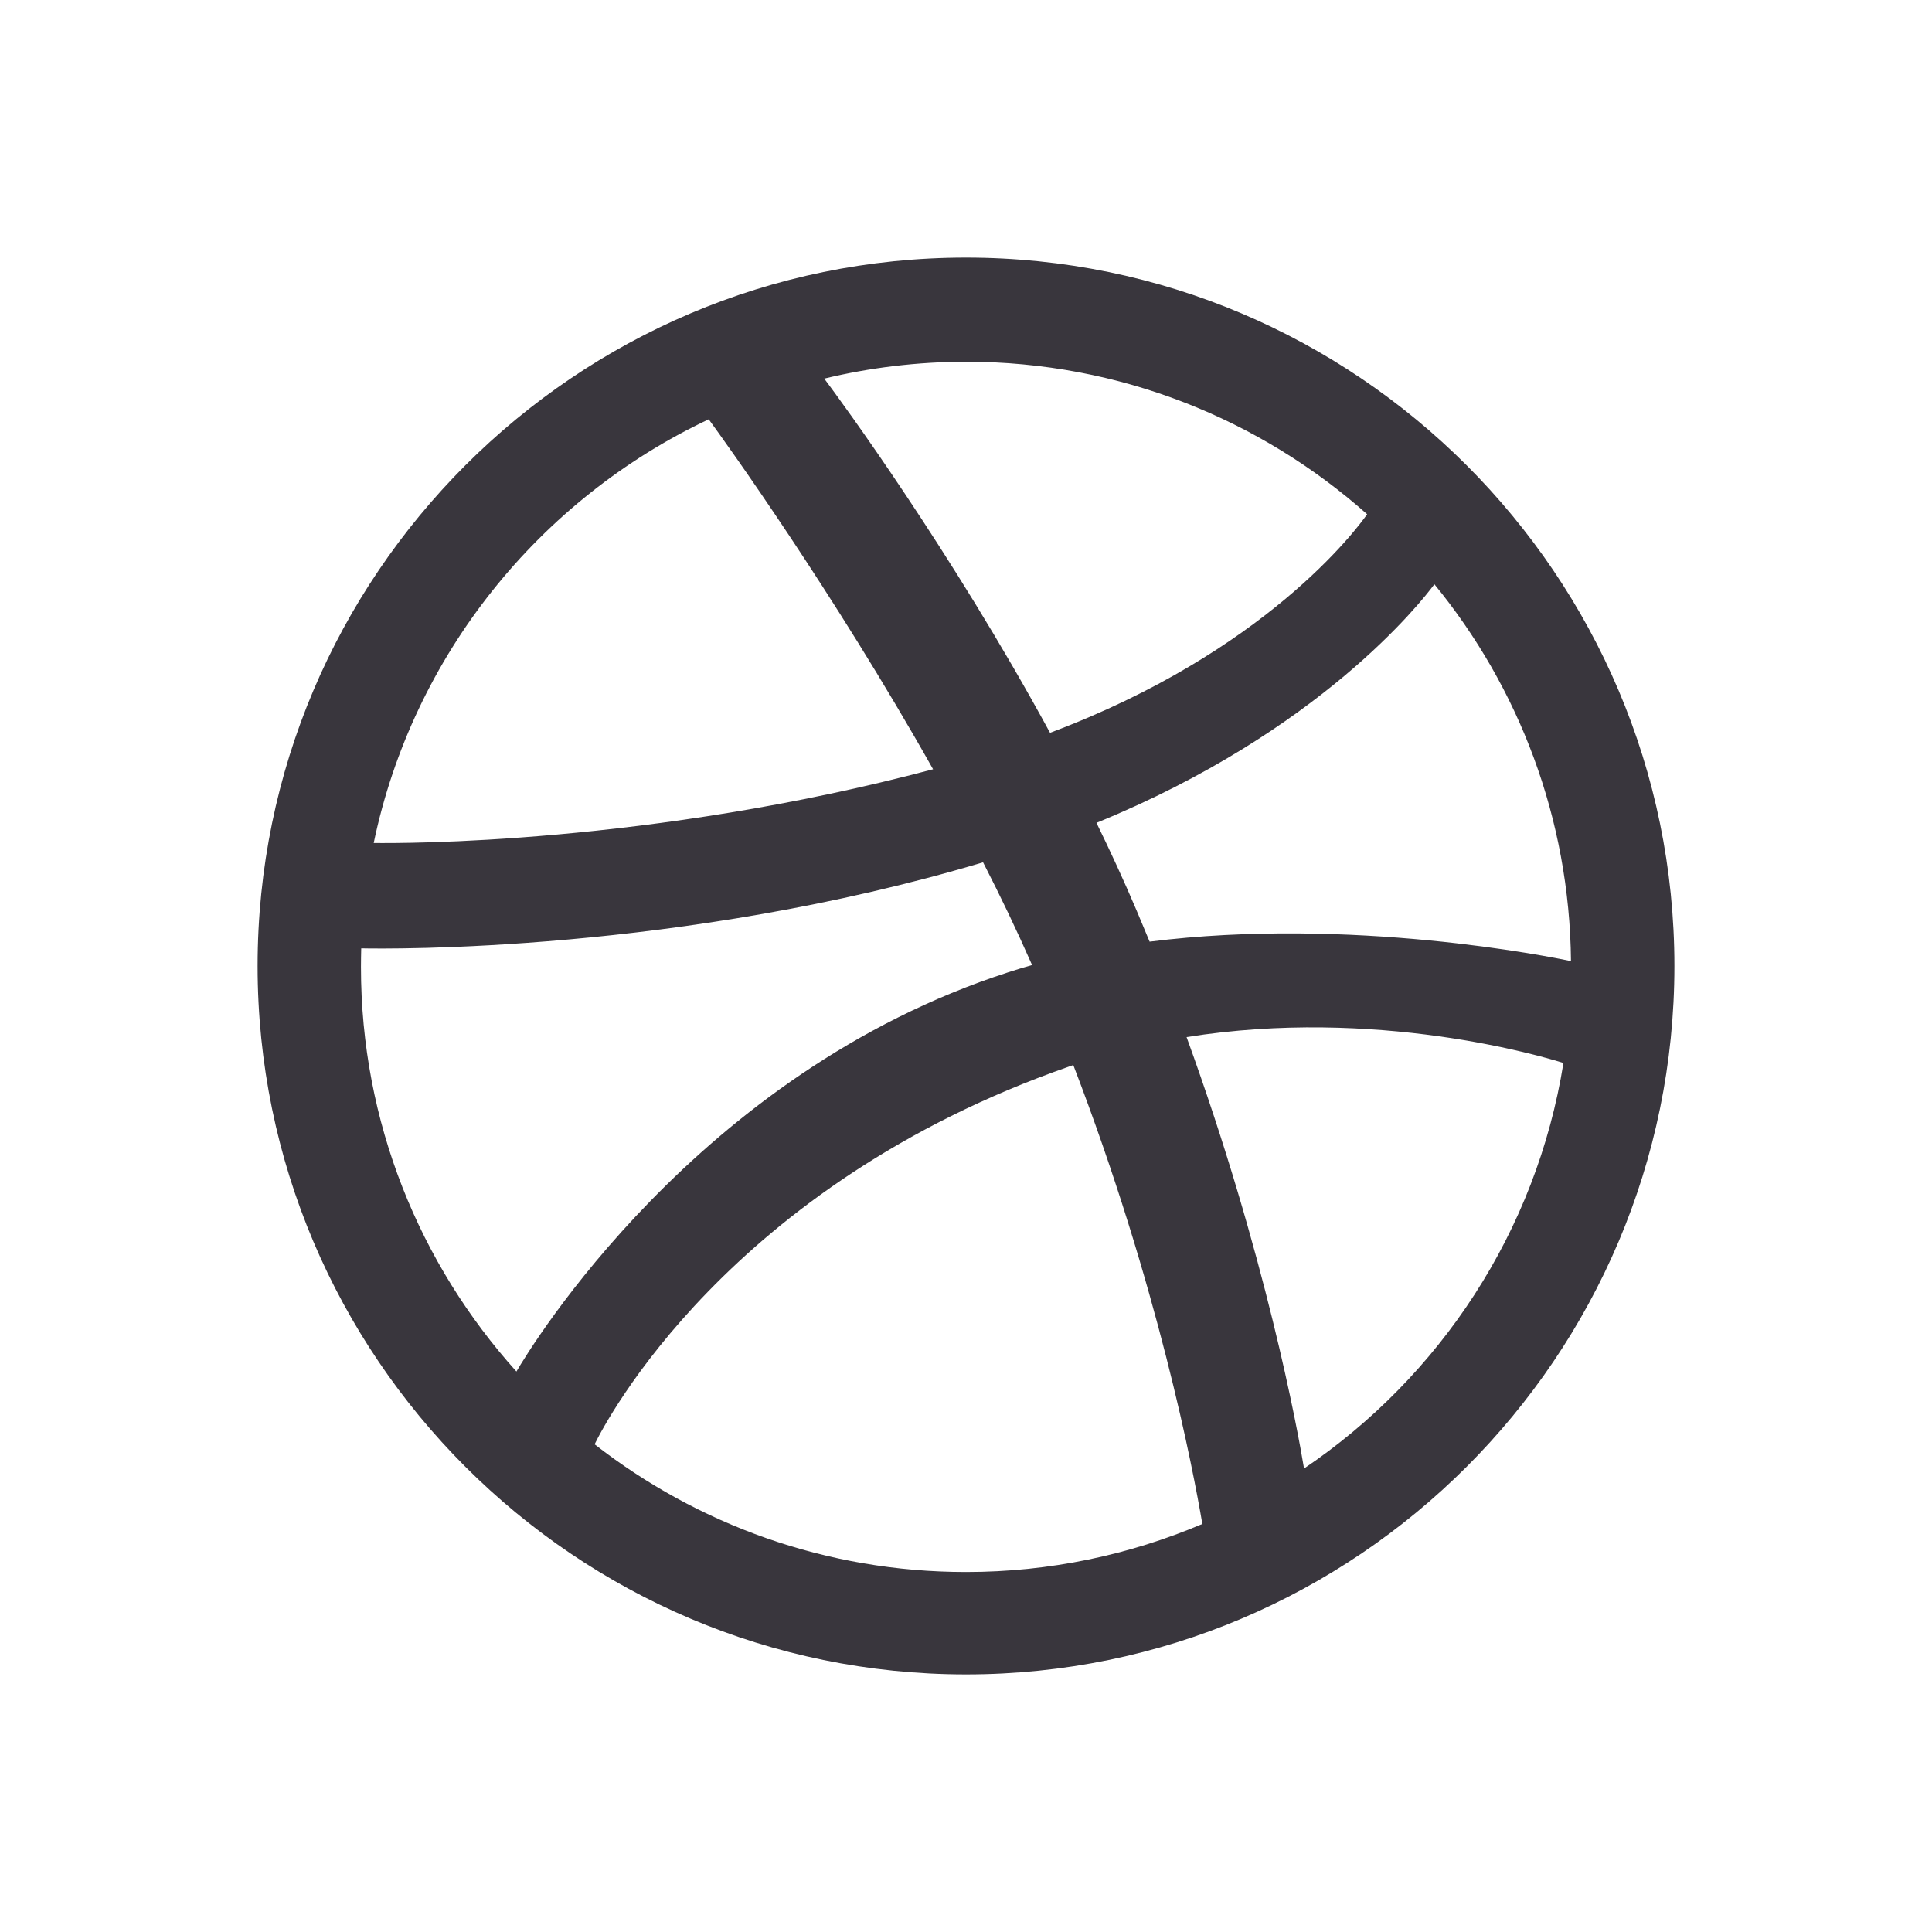 <?xml version="1.0" encoding="UTF-8" standalone="no"?>
<svg width="30px" height="30px" viewBox="0 0 30 30" version="1.1" xmlns="http://www.w3.org/2000/svg" xmlns:xlink="http://www.w3.org/1999/xlink" xmlns:sketch="http://www.bohemiancoding.com/sketch/ns">
    <title>dribbble_icon_small</title>
    <description>Created with Sketch (http://www.bohemiancoding.com/sketch)</description>
    <defs></defs>
    <g id="Page-2" stroke="none" stroke-width="1" fill="none" fill-rule="evenodd" sketch:type="MSPage">
        <g id="Artboard-1" sketch:type="MSArtboardGroup" transform="translate(-30, 0)" fill="#39363D">
            <g id="Social" sketch:type="MSLayerGroup">
                <path d="M45,26 C38.935,26 34,21.067 34,15 C34,8.935 38.936,4 45,4 C51.064,4 56,8.935 56,15 C56,21.067 51.065,26 45,26 L45,26 L45,26 L45,26 Z M54.277,16.506 C53.956,16.404 51.369,15.633 48.425,16.104 C49.654,19.481 50.155,22.231 50.249,22.803 C52.358,21.379 53.858,19.121 54.277,16.506 C54.277,16.506 53.858,19.121 54.277,16.506 L54.277,16.506 L54.277,16.506 Z M48.67,23.664 C48.53,22.84 47.985,19.966 46.666,16.538 C46.646,16.546 46.625,16.552 46.604,16.56 C41.304,18.407 39.401,22.082 39.233,22.427 C40.827,23.669 42.829,24.41 45,24.41 C46.302,24.41 47.542,24.143 48.67,23.664 C48.67,23.664 47.542,24.143 48.67,23.664 L48.67,23.664 L48.67,23.664 Z M38.019,21.297 C38.232,20.933 40.811,16.663 45.657,15.097 C45.779,15.057 45.903,15.02 46.026,14.985 C45.791,14.451 45.535,13.915 45.265,13.39 C40.574,14.794 36.02,14.735 35.609,14.726 C35.607,14.822 35.605,14.918 35.605,15.013 C35.604,17.428 36.519,19.631 38.019,21.297 C38.019,21.297 36.519,19.631 38.019,21.297 L38.019,21.297 L38.019,21.297 Z M35.803,13.09 C36.223,13.096 40.094,13.114 44.489,11.945 C42.931,9.178 41.253,6.85 41.005,6.511 C38.377,7.751 36.411,10.174 35.803,13.09 C35.803,13.09 36.411,10.174 35.803,13.09 L35.803,13.09 L35.803,13.09 Z M42.799,5.879 C43.059,6.226 44.766,8.55 46.305,11.379 C49.645,10.126 51.06,8.226 51.229,7.985 C49.571,6.513 47.389,5.617 45.001,5.617 C44.242,5.618 43.505,5.709 42.799,5.879 C42.799,5.879 43.505,5.709 42.799,5.879 L42.799,5.879 L42.799,5.879 Z M52.273,9.072 C52.074,9.341 50.5,11.359 47.026,12.777 C47.244,13.223 47.454,13.679 47.649,14.138 C47.717,14.299 47.785,14.461 47.851,14.622 C50.978,14.229 54.085,14.859 54.394,14.924 C54.373,12.709 53.582,10.671 52.273,9.072 C52.273,9.072 53.582,10.671 52.273,9.072 L52.273,9.072 L52.273,9.072 Z" id="Shape" sketch:type="MSShapeGroup"></path>
            </g>
        </g>
    </g>
</svg>